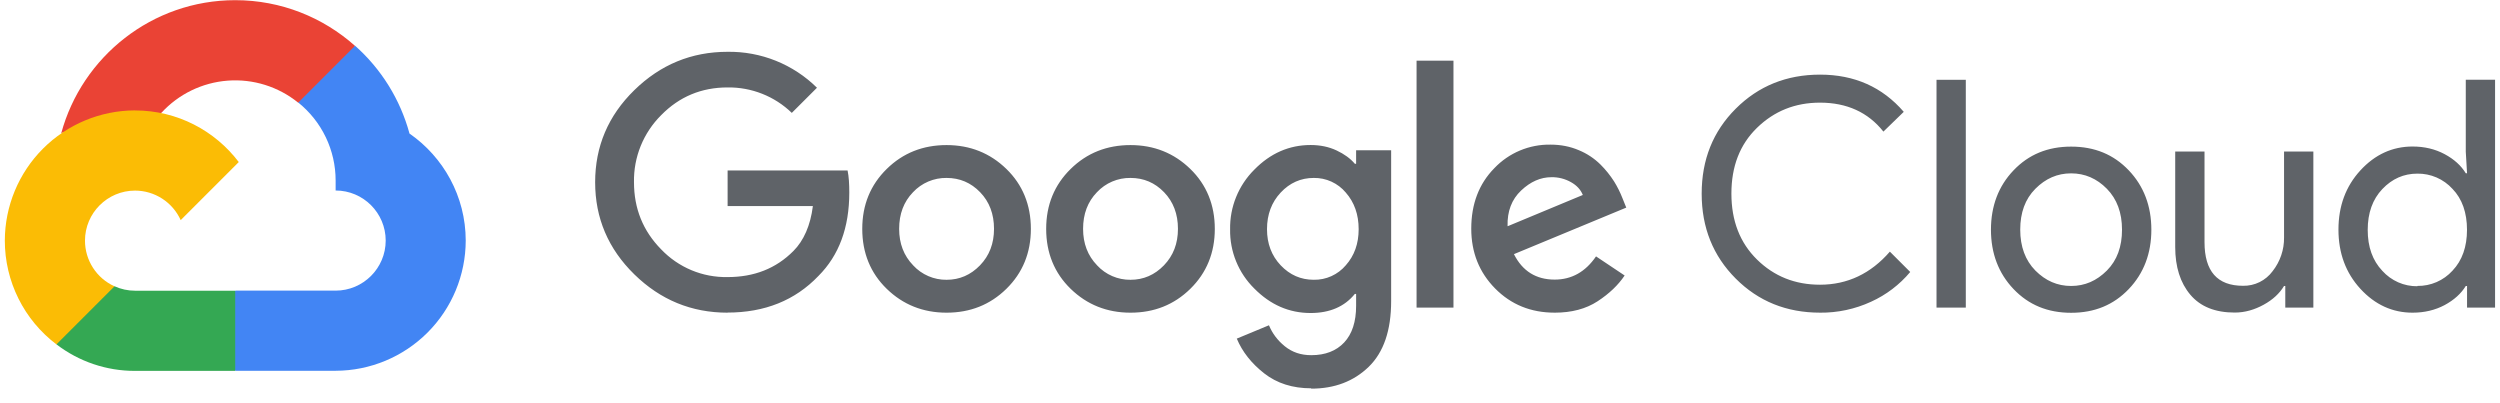 <svg width="155" height="25" viewBox="0 0 155 25" fill="none" xmlns="http://www.w3.org/2000/svg">
<path d="M18.483 6.362L19.399 6.378L21.885 3.891L22.005 2.838C20.029 1.08 17.429 0.011 14.584 0.011C9.431 0.011 5.083 3.516 3.795 8.265C4.067 8.075 4.647 8.217 4.647 8.217L9.616 7.399C9.616 7.399 9.872 6.975 10 7.002C11.067 5.835 12.539 5.119 14.115 5C15.692 4.881 17.254 5.368 18.483 6.362Z" fill="#EA4335"/>
<path d="M25.387 8.274C24.816 6.172 23.644 4.282 22.015 2.837L18.493 6.359C19.216 6.939 19.799 7.675 20.2 8.511C20.601 9.347 20.809 10.263 20.809 11.19V11.811C22.523 11.811 23.913 13.206 23.913 14.915C23.913 16.625 22.519 18.019 20.809 18.019H14.6L13.978 18.643V22.37L14.6 22.988H20.809C22.948 22.983 24.997 22.13 26.509 20.617C28.02 19.105 28.871 17.055 28.875 14.916C28.872 12.167 27.487 9.732 25.38 8.274H25.387Z" fill="#4285F4"/>
<path d="M8.375 22.994H14.583V18.024H8.375C7.934 18.024 7.498 17.93 7.097 17.747L6.201 18.021L3.715 20.507L3.497 21.347C4.896 22.422 6.612 23.001 8.375 22.995L8.375 22.994Z" fill="#34A853"/>
<path d="M8.375 6.844C6.234 6.848 4.182 7.699 2.668 9.213C1.155 10.727 0.303 12.779 0.299 14.919C0.299 16.166 0.588 17.395 1.144 18.512C1.699 19.628 2.505 20.6 3.499 21.351L7.099 17.751C6.554 17.506 6.091 17.108 5.767 16.606C5.442 16.104 5.269 15.519 5.269 14.921C5.269 13.207 6.663 11.817 8.373 11.817C8.971 11.818 9.556 11.991 10.057 12.316C10.559 12.64 10.957 13.103 11.203 13.647L14.803 10.047C13.327 8.103 10.995 6.847 8.371 6.847L8.375 6.844Z" fill="#FBBC05"/>
<path d="M45.109 19.386C42.87 19.386 40.948 18.594 39.328 17.01C37.708 15.426 36.899 13.521 36.899 11.299C36.899 9.078 37.707 7.173 39.328 5.589C40.949 4.005 42.873 3.212 45.109 3.212C46.134 3.197 47.153 3.386 48.104 3.768C49.056 4.151 49.922 4.719 50.652 5.44L49.092 6.999C48.025 5.967 46.592 5.4 45.108 5.421C43.492 5.421 42.119 5.991 40.993 7.139C40.446 7.683 40.014 8.332 39.724 9.047C39.434 9.762 39.292 10.529 39.307 11.3C39.307 12.933 39.867 14.318 40.993 15.461C41.523 16.017 42.162 16.456 42.87 16.752C43.578 17.048 44.34 17.193 45.108 17.179C46.753 17.179 48.112 16.651 49.194 15.559C49.828 14.926 50.25 13.975 50.398 12.777H45.112V10.568H52.55C52.63 10.96 52.656 11.412 52.656 11.94C52.656 14.111 52.019 15.833 50.742 17.11C49.293 18.625 47.415 19.38 45.097 19.38L45.109 19.386ZM62.395 17.908C61.382 18.901 60.146 19.386 58.687 19.386C57.227 19.386 55.99 18.89 54.978 17.908C53.967 16.926 53.46 15.677 53.46 14.191C53.46 12.705 53.967 11.466 54.978 10.474C55.99 9.481 57.227 8.995 58.687 8.995C60.146 8.995 61.384 9.492 62.395 10.474C63.407 11.456 63.914 12.708 63.914 14.191C63.914 15.673 63.407 16.915 62.395 17.908ZM56.615 16.451C56.878 16.737 57.199 16.965 57.556 17.119C57.913 17.273 58.299 17.351 58.688 17.347C59.49 17.347 60.181 17.049 60.761 16.45C61.34 15.85 61.629 15.098 61.629 14.19C61.629 13.271 61.344 12.513 60.77 11.919C60.197 11.326 59.505 11.032 58.688 11.032C58.298 11.026 57.911 11.102 57.553 11.255C57.194 11.408 56.871 11.634 56.605 11.919C56.032 12.511 55.747 13.267 55.747 14.19C55.747 15.096 56.035 15.851 56.615 16.45V16.451ZM73.799 17.908C72.785 18.901 71.55 19.386 70.091 19.386C68.631 19.386 67.394 18.89 66.382 17.908C65.37 16.926 64.863 15.677 64.863 14.191C64.863 12.705 65.37 11.466 66.382 10.474C67.394 9.481 68.631 8.995 70.091 8.995C71.55 8.995 72.788 9.492 73.799 10.474C74.811 11.456 75.318 12.708 75.318 14.191C75.318 15.673 74.811 16.915 73.799 17.908ZM68.019 16.451C68.282 16.737 68.603 16.965 68.96 17.119C69.317 17.273 69.703 17.351 70.092 17.347C70.894 17.347 71.585 17.049 72.165 16.45C72.744 15.85 73.033 15.098 73.033 14.19C73.033 13.271 72.747 12.513 72.174 11.919C71.601 11.326 70.909 11.032 70.092 11.032C69.702 11.026 69.315 11.102 68.956 11.255C68.598 11.408 68.275 11.634 68.009 11.919C67.436 12.511 67.151 13.267 67.151 14.19C67.151 15.096 67.439 15.851 68.019 16.45V16.451ZM81.296 24.075C80.139 24.075 79.166 23.764 78.377 23.146C77.588 22.527 77.023 21.811 76.681 20.994L78.675 20.167C78.884 20.667 79.203 21.101 79.66 21.47C80.117 21.838 80.653 22.021 81.299 22.021C82.167 22.021 82.849 21.757 83.34 21.232C83.831 20.707 84.079 19.948 84.079 18.962V18.223H84C83.367 19.011 82.441 19.407 81.259 19.407C79.93 19.407 78.767 18.901 77.767 17.889C77.281 17.411 76.897 16.839 76.64 16.208C76.382 15.577 76.255 14.9 76.267 14.218C76.255 13.532 76.381 12.851 76.639 12.216C76.897 11.58 77.28 11.003 77.767 10.519C78.764 9.502 79.931 8.991 81.259 8.991C81.85 8.991 82.387 9.102 82.866 9.327C83.346 9.552 83.725 9.827 84 10.154H84.079V9.315H86.251V18.668C86.251 20.485 85.788 21.84 84.859 22.744C83.929 23.642 82.745 24.096 81.297 24.096L81.296 24.075ZM81.454 17.346C81.831 17.353 82.204 17.276 82.547 17.121C82.89 16.966 83.195 16.736 83.438 16.45C83.971 15.851 84.237 15.105 84.237 14.209C84.237 13.303 83.971 12.544 83.438 11.938C83.196 11.649 82.892 11.418 82.549 11.261C82.206 11.104 81.832 11.026 81.454 11.032C80.652 11.032 79.967 11.336 79.403 11.938C78.84 12.54 78.554 13.298 78.554 14.209C78.554 15.102 78.836 15.851 79.403 16.45C79.971 17.048 80.653 17.346 81.454 17.346ZM90.115 3.761V19.073H87.827V3.761H90.115ZM96.388 19.385C94.914 19.385 93.685 18.885 92.698 17.886C91.712 16.887 91.218 15.651 91.218 14.177C91.218 12.652 91.693 11.4 92.648 10.428C93.096 9.957 93.636 9.584 94.236 9.332C94.835 9.081 95.48 8.956 96.13 8.967C96.761 8.967 97.348 9.081 97.887 9.312C98.387 9.517 98.843 9.819 99.228 10.199C99.549 10.518 99.833 10.872 100.077 11.254C100.278 11.58 100.45 11.924 100.59 12.28L100.828 12.872L93.864 15.757C94.392 16.809 95.237 17.335 96.39 17.335C97.442 17.335 98.298 16.857 98.954 15.896L100.728 17.081C100.332 17.672 99.775 18.206 99.051 18.679C98.328 19.152 97.438 19.386 96.386 19.386L96.388 19.385ZM93.488 14.021L98.135 12.088C98.002 11.759 97.761 11.493 97.395 11.29C97.028 11.084 96.613 10.979 96.192 10.986C95.52 10.986 94.893 11.26 94.309 11.813C93.725 12.365 93.443 13.103 93.469 14.022L93.488 14.021ZM112.845 19.385C110.765 19.385 109.022 18.682 107.616 17.273C106.209 15.864 105.504 14.111 105.504 12.006C105.504 9.901 106.207 8.145 107.616 6.739C109.024 5.332 110.766 4.627 112.845 4.627C114.975 4.627 116.706 5.397 118.033 6.934L116.771 8.159C115.821 6.961 114.501 6.364 112.843 6.364C111.301 6.364 110.006 6.883 108.936 7.923C107.865 8.964 107.347 10.323 107.347 12.006C107.347 13.689 107.875 15.051 108.936 16.093C109.996 17.134 111.294 17.652 112.843 17.652C114.539 17.652 115.986 16.968 117.172 15.602L118.434 16.863C117.773 17.652 116.943 18.283 116.005 18.708C115.011 19.166 113.928 19.397 112.833 19.386L112.845 19.385ZM121.88 19.073H120.064V4.947H121.88V19.073ZM124.84 10.561C125.774 9.582 126.952 9.09 128.411 9.09C129.871 9.09 131.048 9.581 131.983 10.561C132.917 11.541 133.384 12.779 133.384 14.241C133.384 15.704 132.919 16.942 131.983 17.922C131.046 18.902 129.871 19.393 128.411 19.393C126.952 19.393 125.774 18.902 124.84 17.922C123.905 16.942 123.439 15.704 123.439 14.241C123.439 12.779 123.903 11.541 124.84 10.561ZM126.192 16.774C126.825 17.41 127.558 17.73 128.409 17.73C129.26 17.73 129.993 17.41 130.627 16.774C131.26 16.137 131.565 15.29 131.565 14.239C131.565 13.189 131.251 12.341 130.627 11.705C130.003 11.069 129.26 10.748 128.409 10.748C127.558 10.748 126.825 11.068 126.192 11.705C125.558 12.342 125.254 13.189 125.254 14.239C125.254 15.29 125.568 16.138 126.192 16.774ZM143.426 19.073H141.688V17.732H141.609C141.335 18.191 140.912 18.584 140.347 18.893C139.782 19.203 139.186 19.379 138.552 19.379C137.341 19.379 136.425 19.011 135.801 18.273C135.177 17.535 134.863 16.549 134.863 15.313V9.393H136.68V15.015C136.68 16.819 137.475 17.719 139.066 17.719C139.423 17.726 139.775 17.648 140.095 17.49C140.414 17.332 140.691 17.1 140.902 16.813C141.371 16.218 141.622 15.479 141.611 14.721V9.393H143.428V19.063L143.426 19.073ZM149.58 19.386C148.331 19.386 147.25 18.892 146.344 17.906C145.438 16.919 144.984 15.697 144.984 14.235C144.984 12.774 145.438 11.551 146.344 10.564C147.25 9.578 148.332 9.084 149.58 9.084C150.315 9.084 150.978 9.242 151.565 9.556C152.152 9.87 152.589 10.266 152.878 10.741H152.957L152.878 9.4V4.943H154.694V19.073H152.957V17.732H152.878C152.589 18.203 152.152 18.599 151.565 18.916C150.979 19.227 150.316 19.386 149.58 19.386ZM149.876 17.728C150.285 17.734 150.692 17.652 151.068 17.489C151.444 17.326 151.781 17.084 152.056 16.781C152.655 16.151 152.954 15.301 152.954 14.247C152.954 13.193 152.656 12.332 152.056 11.712C151.781 11.409 151.444 11.168 151.068 11.004C150.692 10.841 150.285 10.759 149.876 10.765C149.033 10.765 148.31 11.085 147.704 11.722C147.099 12.359 146.798 13.206 146.798 14.256C146.798 15.307 147.099 16.155 147.704 16.791C147.978 17.095 148.313 17.338 148.687 17.503C149.061 17.668 149.467 17.751 149.876 17.747V17.728Z" fill="#5F6368"/>
</svg>
